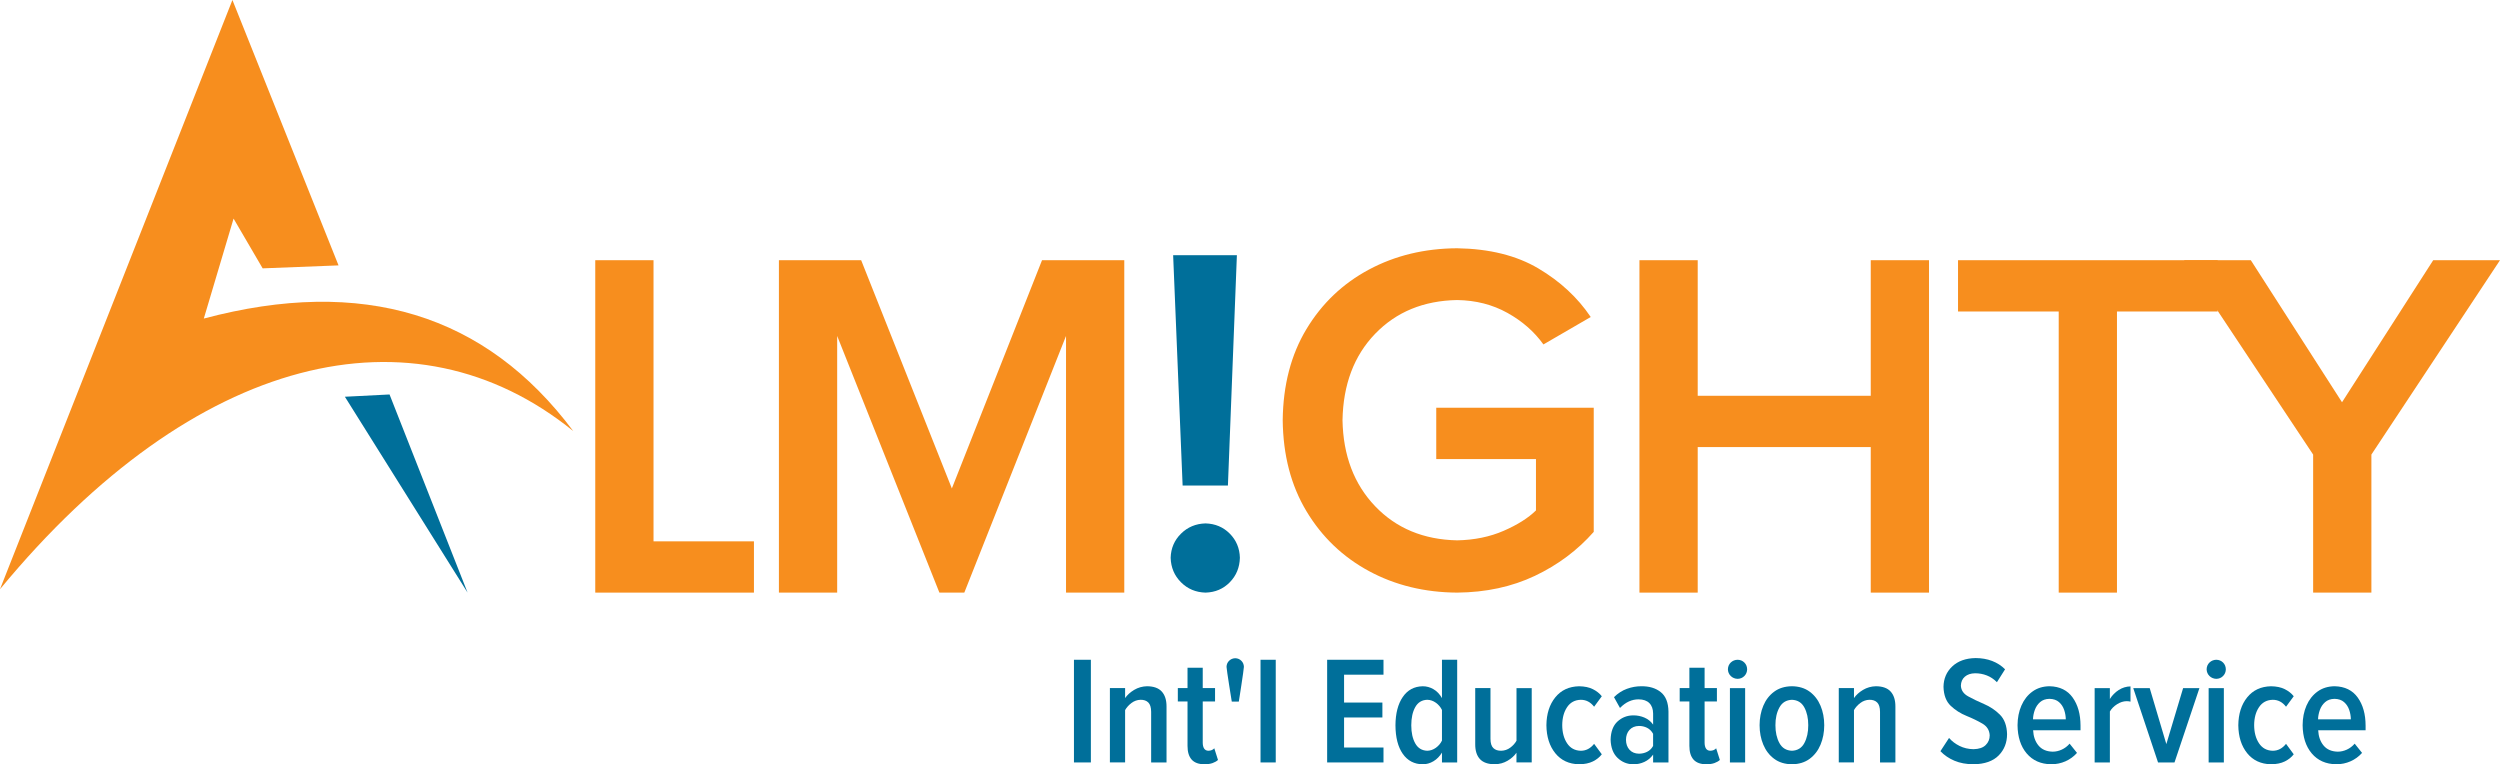 <!-- Generator: Adobe Illustrator 21.0.0, SVG Export Plug-In  -->
<svg version="1.1"
	 xmlns="http://www.w3.org/2000/svg" xmlns:xlink="http://www.w3.org/1999/xlink" xmlns:a="http://ns.adobe.com/AdobeSVGViewerExtensions/3.0/"
	 x="0px" y="0px" width="127.659px" height="39.027px" viewBox="0 0 127.659 39.027"
	 style="enable-background:new 0 0 127.659 39.027;" xml:space="preserve">
<style type="text/css">
	.st0{fill-rule:evenodd;clip-rule:evenodd;fill:#F78E1E;}
	.st1{fill-rule:evenodd;clip-rule:evenodd;fill:#006F9A;}
</style>
<defs>
</defs>
<g>
	<path class="st0" d="M11.868,0L0,30.087c9.943-12.044,21.138-14.666,29.271-8.076c-4.475-5.987-10.763-7.902-18.864-5.744
		l1.52-5.105l1.485,2.541l3.875-0.151L11.868,0z"/>
	<polygon class="st1" points="19.891,20.143 23.876,30.261 17.611,20.259 	"/>
	<polygon class="st0" points="38.499,30.261 38.499,27.643 33.371,27.643 33.371,13.287 30.396,13.287 30.396,30.261 	"/>
	<polygon class="st0" points="57.41,30.261 57.41,13.287 53.21,13.287 48.605,24.942 43.974,13.287 39.774,13.287 39.774,30.261 
		42.749,30.261 42.749,17.155 47.969,30.261 49.241,30.261 54.435,17.155 54.435,30.261 	"/>
	<path class="st1" d="M61.558,30.261c0.496-0.014,0.909-0.19,1.24-0.528c0.331-0.338,0.502-0.755,0.515-1.252
		c-0.013-0.485-0.184-0.895-0.515-1.23c-0.331-0.335-0.744-0.51-1.24-0.524c-0.497,0.014-0.914,0.189-1.252,0.524
		c-0.338,0.335-0.514,0.745-0.528,1.23c0.014,0.497,0.19,0.914,0.528,1.252C60.644,30.072,61.061,30.247,61.558,30.261z
		 M62.702,24.792l0.458-11.759h-3.255l0.484,11.759H62.702z"/>
	<path class="st0" d="M74.41,30.261c1.468-0.013,2.79-0.298,3.964-0.855c1.175-0.557,2.177-1.306,3.008-2.247v-6.337H73.34v2.618
		h5.092v2.624c-0.394,0.387-0.943,0.734-1.649,1.041c-0.705,0.307-1.497,0.47-2.374,0.487c-1.715-0.035-3.111-0.615-4.188-1.741
		c-1.078-1.126-1.634-2.591-1.668-4.394c0.034-1.826,0.59-3.298,1.668-4.414c1.078-1.117,2.474-1.691,4.188-1.722
		c0.951,0.015,1.806,0.233,2.565,0.656c0.759,0.422,1.372,0.959,1.839,1.611l2.415-1.401c-0.667-0.992-1.558-1.819-2.674-2.48
		c-1.116-0.661-2.498-1.004-4.146-1.03c-1.665,0.009-3.167,0.372-4.505,1.088c-1.338,0.716-2.402,1.729-3.191,3.039
		c-0.789,1.31-1.193,2.861-1.212,4.653c0.019,1.783,0.422,3.333,1.212,4.647c0.789,1.315,1.853,2.333,3.191,3.057
		S72.745,30.251,74.41,30.261z"/>
	<polygon class="st0" points="98.502,30.261 98.502,13.287 95.527,13.287 95.527,20.21 86.691,20.21 86.691,13.287 83.716,13.287 
		83.716,30.261 86.691,30.261 86.691,22.829 95.527,22.829 95.527,30.261 	"/>
	<polygon class="st0" points="108.1,30.261 108.1,15.906 113.242,15.906 113.242,13.287 99.984,13.287 99.984,15.906 
		105.125,15.906 105.125,30.261 	"/>
	<polygon class="st0" points="121.092,30.261 121.092,23.212 127.659,13.287 124.249,13.287 119.592,20.54 114.935,13.287 
		111.525,13.287 118.117,23.212 118.117,30.261 	"/>
	<rect x="54.84" y="33.69" class="st1" width="0.864" height="5.243"/>
	<path class="st1" d="M59.567,38.933v-2.854c0.001-0.332-0.08-0.587-0.243-0.766c-0.163-0.179-0.415-0.269-0.755-0.271
		c-0.24,0.006-0.458,0.069-0.656,0.187c-0.198,0.119-0.351,0.258-0.461,0.417v-0.51h-0.777v3.796h0.777V36.26
		c0.077-0.136,0.185-0.256,0.323-0.361c0.138-0.105,0.293-0.16,0.464-0.166c0.171-0.002,0.303,0.044,0.398,0.139
		c0.095,0.095,0.143,0.253,0.145,0.475v2.587H59.567z"/>
	<path class="st1" d="M61.511,39.027c0.161-0.001,0.297-0.022,0.41-0.063c0.113-0.041,0.204-0.093,0.274-0.157l-0.189-0.597
		c-0.029,0.036-0.07,0.066-0.123,0.09c-0.053,0.023-0.112,0.035-0.176,0.036c-0.098-0.001-0.171-0.038-0.219-0.111
		c-0.048-0.073-0.072-0.175-0.072-0.306v-2.1h0.629v-0.683h-0.629v-1.038h-0.777v1.038h-0.495v0.683h0.495v2.265
		c-0.001,0.311,0.07,0.545,0.212,0.704C60.994,38.947,61.214,39.027,61.511,39.027z"/>
	<path class="st1" d="M63.258,35.827c0.001-0.008,0.015-0.094,0.041-0.259c0.026-0.164,0.055-0.357,0.089-0.579
		c0.034-0.222,0.063-0.423,0.089-0.604c0.026-0.181,0.039-0.292,0.041-0.334c-0.004-0.125-0.048-0.229-0.132-0.311
		c-0.084-0.083-0.187-0.126-0.308-0.129c-0.125,0.003-0.23,0.046-0.315,0.129c-0.085,0.083-0.129,0.186-0.132,0.311
		c0.001,0.042,0.015,0.153,0.042,0.334c0.026,0.181,0.057,0.382,0.092,0.604c0.035,0.222,0.065,0.415,0.092,0.579
		c0.027,0.164,0.04,0.25,0.042,0.259H63.258z"/>
	<rect x="64.367" y="33.69" class="st1" width="0.777" height="5.243"/>
	<polygon class="st1" points="70.646,38.933 70.646,38.171 68.633,38.171 68.633,36.637 70.59,36.637 70.59,35.875 68.633,35.875 
		68.633,34.452 70.646,34.452 70.646,33.69 67.769,33.69 67.769,38.933 	"/>
	<path class="st1" d="M72.884,38.336c-0.275-0.008-0.48-0.133-0.616-0.375c-0.135-0.241-0.203-0.549-0.203-0.923
		c0-0.378,0.067-0.688,0.203-0.93c0.135-0.242,0.34-0.367,0.616-0.375c0.157,0.004,0.303,0.055,0.439,0.153
		c0.135,0.098,0.238,0.22,0.309,0.366v1.565c-0.07,0.146-0.173,0.267-0.309,0.366C73.187,38.281,73.041,38.332,72.884,38.336z
		 M74.409,38.933V33.69h-0.777v1.957c-0.117-0.204-0.262-0.356-0.436-0.455c-0.173-0.1-0.356-0.15-0.548-0.149
		c-0.433,0.008-0.772,0.19-1.017,0.547c-0.245,0.356-0.37,0.84-0.374,1.449c0.004,0.62,0.129,1.105,0.374,1.455
		c0.245,0.35,0.584,0.528,1.017,0.534c0.195-0.001,0.379-0.054,0.551-0.157c0.172-0.103,0.316-0.25,0.433-0.44v0.502H74.409z"/>
	<path class="st1" d="M78.215,38.933v-3.796h-0.777v2.688c-0.077,0.135-0.183,0.253-0.319,0.353c-0.136,0.1-0.289,0.153-0.46,0.158
		c-0.171,0.003-0.305-0.042-0.402-0.135c-0.097-0.092-0.147-0.249-0.148-0.471v-2.594H75.33v2.869
		c-0.001,0.331,0.08,0.584,0.242,0.758c0.163,0.174,0.415,0.262,0.755,0.263c0.243-0.005,0.461-0.065,0.655-0.18
		c0.194-0.114,0.345-0.251,0.454-0.409v0.494H78.215z"/>
	<path class="st1" d="M80.631,39.027c0.282-0.003,0.518-0.052,0.708-0.146c0.191-0.094,0.342-0.216,0.455-0.364l-0.393-0.534
		c-0.094,0.118-0.197,0.206-0.31,0.265c-0.113,0.059-0.237,0.089-0.374,0.089c-0.301-0.009-0.533-0.136-0.696-0.382
		c-0.163-0.245-0.246-0.553-0.248-0.924c0.002-0.371,0.085-0.677,0.248-0.92c0.163-0.243,0.395-0.369,0.696-0.377
		c0.137-0.001,0.262,0.028,0.374,0.086c0.112,0.057,0.216,0.147,0.31,0.268l0.393-0.535c-0.113-0.145-0.264-0.265-0.455-0.361
		c-0.19-0.096-0.427-0.146-0.708-0.149c-0.513,0.012-0.917,0.2-1.213,0.567c-0.296,0.366-0.447,0.84-0.453,1.422
		c0.006,0.586,0.157,1.062,0.453,1.429C79.713,38.826,80.118,39.015,80.631,39.027z"/>
	<path class="st1" d="M83.689,38.486c-0.203-0.004-0.363-0.071-0.481-0.201s-0.177-0.299-0.18-0.507
		c0.002-0.208,0.062-0.378,0.18-0.507c0.118-0.13,0.278-0.197,0.481-0.201c0.148-0.001,0.287,0.03,0.415,0.094
		c0.129,0.064,0.231,0.166,0.309,0.307v0.621c-0.077,0.137-0.18,0.237-0.309,0.3C83.976,38.455,83.837,38.486,83.689,38.486z
		 M85.198,38.933v-2.602c-0.008-0.456-0.139-0.786-0.394-0.989c-0.255-0.204-0.584-0.303-0.989-0.3
		c-0.251-0.001-0.498,0.043-0.741,0.132c-0.243,0.089-0.462,0.231-0.658,0.426l0.306,0.551c0.149-0.153,0.303-0.264,0.461-0.335
		c0.158-0.071,0.322-0.106,0.491-0.105c0.237,0.002,0.42,0.065,0.547,0.191c0.127,0.126,0.191,0.303,0.193,0.533v0.565
		c-0.114-0.16-0.26-0.279-0.439-0.356c-0.179-0.077-0.368-0.115-0.568-0.115c-0.313,0-0.583,0.104-0.809,0.311
		c-0.226,0.207-0.344,0.517-0.354,0.93c0.011,0.404,0.129,0.714,0.354,0.93c0.226,0.216,0.495,0.326,0.809,0.328
		c0.2,0,0.388-0.041,0.565-0.124c0.177-0.082,0.324-0.206,0.442-0.371v0.4H85.198z"/>
	<path class="st1" d="M87.138,39.027c0.161-0.001,0.297-0.022,0.41-0.063c0.112-0.041,0.204-0.093,0.274-0.157l-0.189-0.597
		c-0.029,0.036-0.07,0.066-0.123,0.09c-0.053,0.023-0.112,0.035-0.176,0.036c-0.098-0.001-0.171-0.038-0.219-0.111
		c-0.048-0.073-0.072-0.175-0.072-0.306v-2.1h0.629v-0.683h-0.629v-1.038h-0.777v1.038h-0.495v0.683h0.495v2.265
		c-0.001,0.311,0.07,0.545,0.212,0.704C86.621,38.947,86.841,39.027,87.138,39.027z"/>
	<path class="st1" d="M89.113,38.933v-3.796h-0.777v3.796H89.113z M88.728,34.664c0.137-0.003,0.252-0.051,0.344-0.143
		c0.092-0.092,0.14-0.207,0.143-0.344c-0.003-0.14-0.051-0.256-0.143-0.347c-0.092-0.09-0.206-0.137-0.344-0.14
		c-0.137,0.003-0.253,0.05-0.348,0.14c-0.094,0.09-0.143,0.206-0.147,0.347c0.004,0.137,0.053,0.252,0.147,0.344
		C88.475,34.612,88.591,34.66,88.728,34.664z"/>
	<path class="st1" d="M91.502,38.336c-0.29-0.011-0.503-0.142-0.639-0.393c-0.136-0.251-0.204-0.555-0.203-0.912
		c-0.001-0.353,0.066-0.655,0.203-0.905c0.136-0.25,0.349-0.381,0.639-0.392c0.289,0.011,0.501,0.142,0.635,0.392
		c0.134,0.25,0.2,0.552,0.199,0.905c0.002,0.357-0.065,0.661-0.199,0.912C92.003,38.194,91.791,38.325,91.502,38.336z
		 M91.502,39.027c0.359-0.005,0.662-0.098,0.907-0.28c0.245-0.182,0.43-0.423,0.555-0.723c0.125-0.301,0.188-0.632,0.188-0.993
		c0-0.361-0.063-0.692-0.188-0.991c-0.125-0.299-0.31-0.539-0.555-0.72c-0.245-0.181-0.547-0.273-0.907-0.278
		c-0.36,0.005-0.662,0.097-0.907,0.278c-0.245,0.181-0.43,0.42-0.555,0.72c-0.125,0.299-0.188,0.63-0.189,0.991
		c0,0.361,0.063,0.692,0.189,0.993c0.125,0.3,0.31,0.542,0.555,0.723C90.84,38.929,91.142,39.022,91.502,39.027z"/>
	<path class="st1" d="M96.786,38.933v-2.854c0.001-0.332-0.08-0.587-0.243-0.766c-0.163-0.179-0.415-0.269-0.755-0.271
		c-0.24,0.006-0.458,0.069-0.656,0.187s-0.351,0.258-0.461,0.417v-0.51h-0.777v3.796h0.777V36.26
		c0.077-0.136,0.185-0.256,0.323-0.361c0.138-0.105,0.293-0.16,0.464-0.166c0.171-0.002,0.303,0.044,0.398,0.139
		c0.095,0.095,0.143,0.253,0.145,0.475v2.587H96.786z"/>
	<path class="st1" d="M100.783,39.027c0.567-0.011,0.992-0.162,1.277-0.452c0.285-0.29,0.428-0.653,0.428-1.089
		c-0.012-0.432-0.135-0.764-0.368-0.995c-0.233-0.231-0.504-0.412-0.811-0.543c-0.307-0.131-0.577-0.261-0.811-0.391
		c-0.233-0.13-0.356-0.31-0.368-0.54c0.004-0.195,0.071-0.349,0.202-0.463c0.132-0.113,0.305-0.171,0.521-0.174
		c0.21-0.001,0.41,0.036,0.6,0.11c0.19,0.074,0.362,0.189,0.517,0.346l0.416-0.66c-0.186-0.185-0.405-0.327-0.66-0.425
		s-0.537-0.147-0.849-0.148c-0.502,0.01-0.898,0.153-1.189,0.428c-0.291,0.275-0.44,0.622-0.446,1.041
		c0.012,0.425,0.135,0.748,0.368,0.969s0.504,0.393,0.811,0.517c0.307,0.125,0.577,0.256,0.811,0.394
		c0.233,0.138,0.356,0.337,0.369,0.597c0,0.195-0.067,0.36-0.204,0.495c-0.136,0.136-0.344,0.206-0.622,0.212
		c-0.262-0.004-0.499-0.059-0.714-0.166c-0.214-0.107-0.393-0.243-0.536-0.408l-0.44,0.676c0.196,0.206,0.435,0.369,0.716,0.487
		C100.082,38.965,100.409,39.025,100.783,39.027z"/>
	<path class="st1" d="M105.487,36.732h-1.675c0.004-0.159,0.035-0.318,0.092-0.478c0.057-0.16,0.147-0.293,0.269-0.401
		c0.122-0.108,0.282-0.164,0.48-0.168c0.203,0.004,0.366,0.06,0.487,0.166c0.122,0.107,0.209,0.24,0.263,0.399
		C105.457,36.41,105.485,36.571,105.487,36.732z M104.739,39.027c0.261-0.001,0.505-0.052,0.731-0.152
		c0.226-0.1,0.422-0.243,0.589-0.429l-0.377-0.472c-0.116,0.134-0.251,0.236-0.403,0.305c-0.152,0.069-0.306,0.104-0.462,0.104
		c-0.315-0.007-0.556-0.111-0.724-0.314c-0.168-0.202-0.259-0.462-0.275-0.78h2.421v-0.235c-0.001-0.583-0.134-1.061-0.401-1.434
		c-0.266-0.373-0.659-0.566-1.179-0.578c-0.34,0.004-0.631,0.094-0.875,0.271c-0.244,0.176-0.431,0.414-0.562,0.713
		c-0.131,0.299-0.197,0.634-0.199,1.005c0.006,0.599,0.161,1.079,0.465,1.44C103.794,38.832,104.21,39.018,104.739,39.027z"/>
	<path class="st1" d="M107.738,38.933v-2.602c0.085-0.146,0.206-0.269,0.366-0.37c0.159-0.101,0.32-0.153,0.483-0.157
		c0.072,0,0.14,0.008,0.204,0.024V35.05c-0.215,0.004-0.416,0.065-0.601,0.184c-0.185,0.118-0.336,0.272-0.453,0.46v-0.557h-0.777
		v3.796H107.738z"/>
	<polygon class="st1" points="111.038,38.933 112.311,35.137 111.478,35.137 110.621,37.997 109.772,35.137 108.931,35.137 
		110.197,38.933 	"/>
	<path class="st1" d="M113.558,38.933v-3.796h-0.777v3.796H113.558z M113.173,34.664c0.137-0.003,0.252-0.051,0.343-0.143
		c0.092-0.092,0.14-0.207,0.143-0.344c-0.004-0.14-0.051-0.256-0.143-0.347c-0.092-0.09-0.206-0.137-0.343-0.14
		c-0.137,0.003-0.253,0.05-0.348,0.14c-0.094,0.09-0.143,0.206-0.147,0.347c0.004,0.137,0.053,0.252,0.147,0.344
		C112.92,34.612,113.036,34.66,113.173,34.664z"/>
	<path class="st1" d="M115.962,39.027c0.282-0.003,0.518-0.052,0.709-0.146c0.191-0.094,0.342-0.216,0.455-0.364l-0.393-0.534
		c-0.094,0.118-0.197,0.206-0.31,0.265c-0.112,0.059-0.237,0.089-0.374,0.089c-0.301-0.009-0.533-0.136-0.696-0.382
		c-0.163-0.245-0.246-0.553-0.248-0.924c0.002-0.371,0.084-0.677,0.248-0.92c0.163-0.243,0.395-0.369,0.696-0.377
		c0.137-0.001,0.262,0.028,0.374,0.086c0.113,0.057,0.216,0.147,0.31,0.268l0.393-0.535c-0.113-0.145-0.264-0.265-0.455-0.361
		c-0.19-0.096-0.427-0.146-0.709-0.149c-0.513,0.012-0.917,0.2-1.213,0.567c-0.296,0.366-0.446,0.84-0.453,1.422
		c0.006,0.586,0.157,1.062,0.453,1.429C115.045,38.826,115.449,39.015,115.962,39.027z"/>
	<path class="st1" d="M120.043,36.732h-1.675c0.004-0.159,0.035-0.318,0.092-0.478c0.057-0.16,0.147-0.293,0.269-0.401
		c0.122-0.108,0.282-0.164,0.48-0.168c0.203,0.004,0.366,0.06,0.487,0.166c0.121,0.107,0.209,0.24,0.263,0.399
		C120.014,36.41,120.041,36.571,120.043,36.732z M119.296,39.027c0.262-0.001,0.505-0.052,0.731-0.152
		c0.226-0.1,0.422-0.243,0.589-0.429l-0.377-0.472c-0.117,0.134-0.251,0.236-0.403,0.305c-0.152,0.069-0.306,0.104-0.462,0.104
		c-0.315-0.007-0.556-0.111-0.724-0.314c-0.168-0.202-0.259-0.462-0.275-0.78h2.421v-0.235c-0.001-0.583-0.134-1.061-0.401-1.434
		c-0.266-0.373-0.659-0.566-1.179-0.578c-0.34,0.004-0.631,0.094-0.875,0.271c-0.243,0.176-0.431,0.414-0.562,0.713
		c-0.131,0.299-0.197,0.634-0.198,1.005c0.006,0.599,0.161,1.079,0.465,1.44C118.35,38.832,118.767,39.018,119.296,39.027z"/>
</g>
</svg>